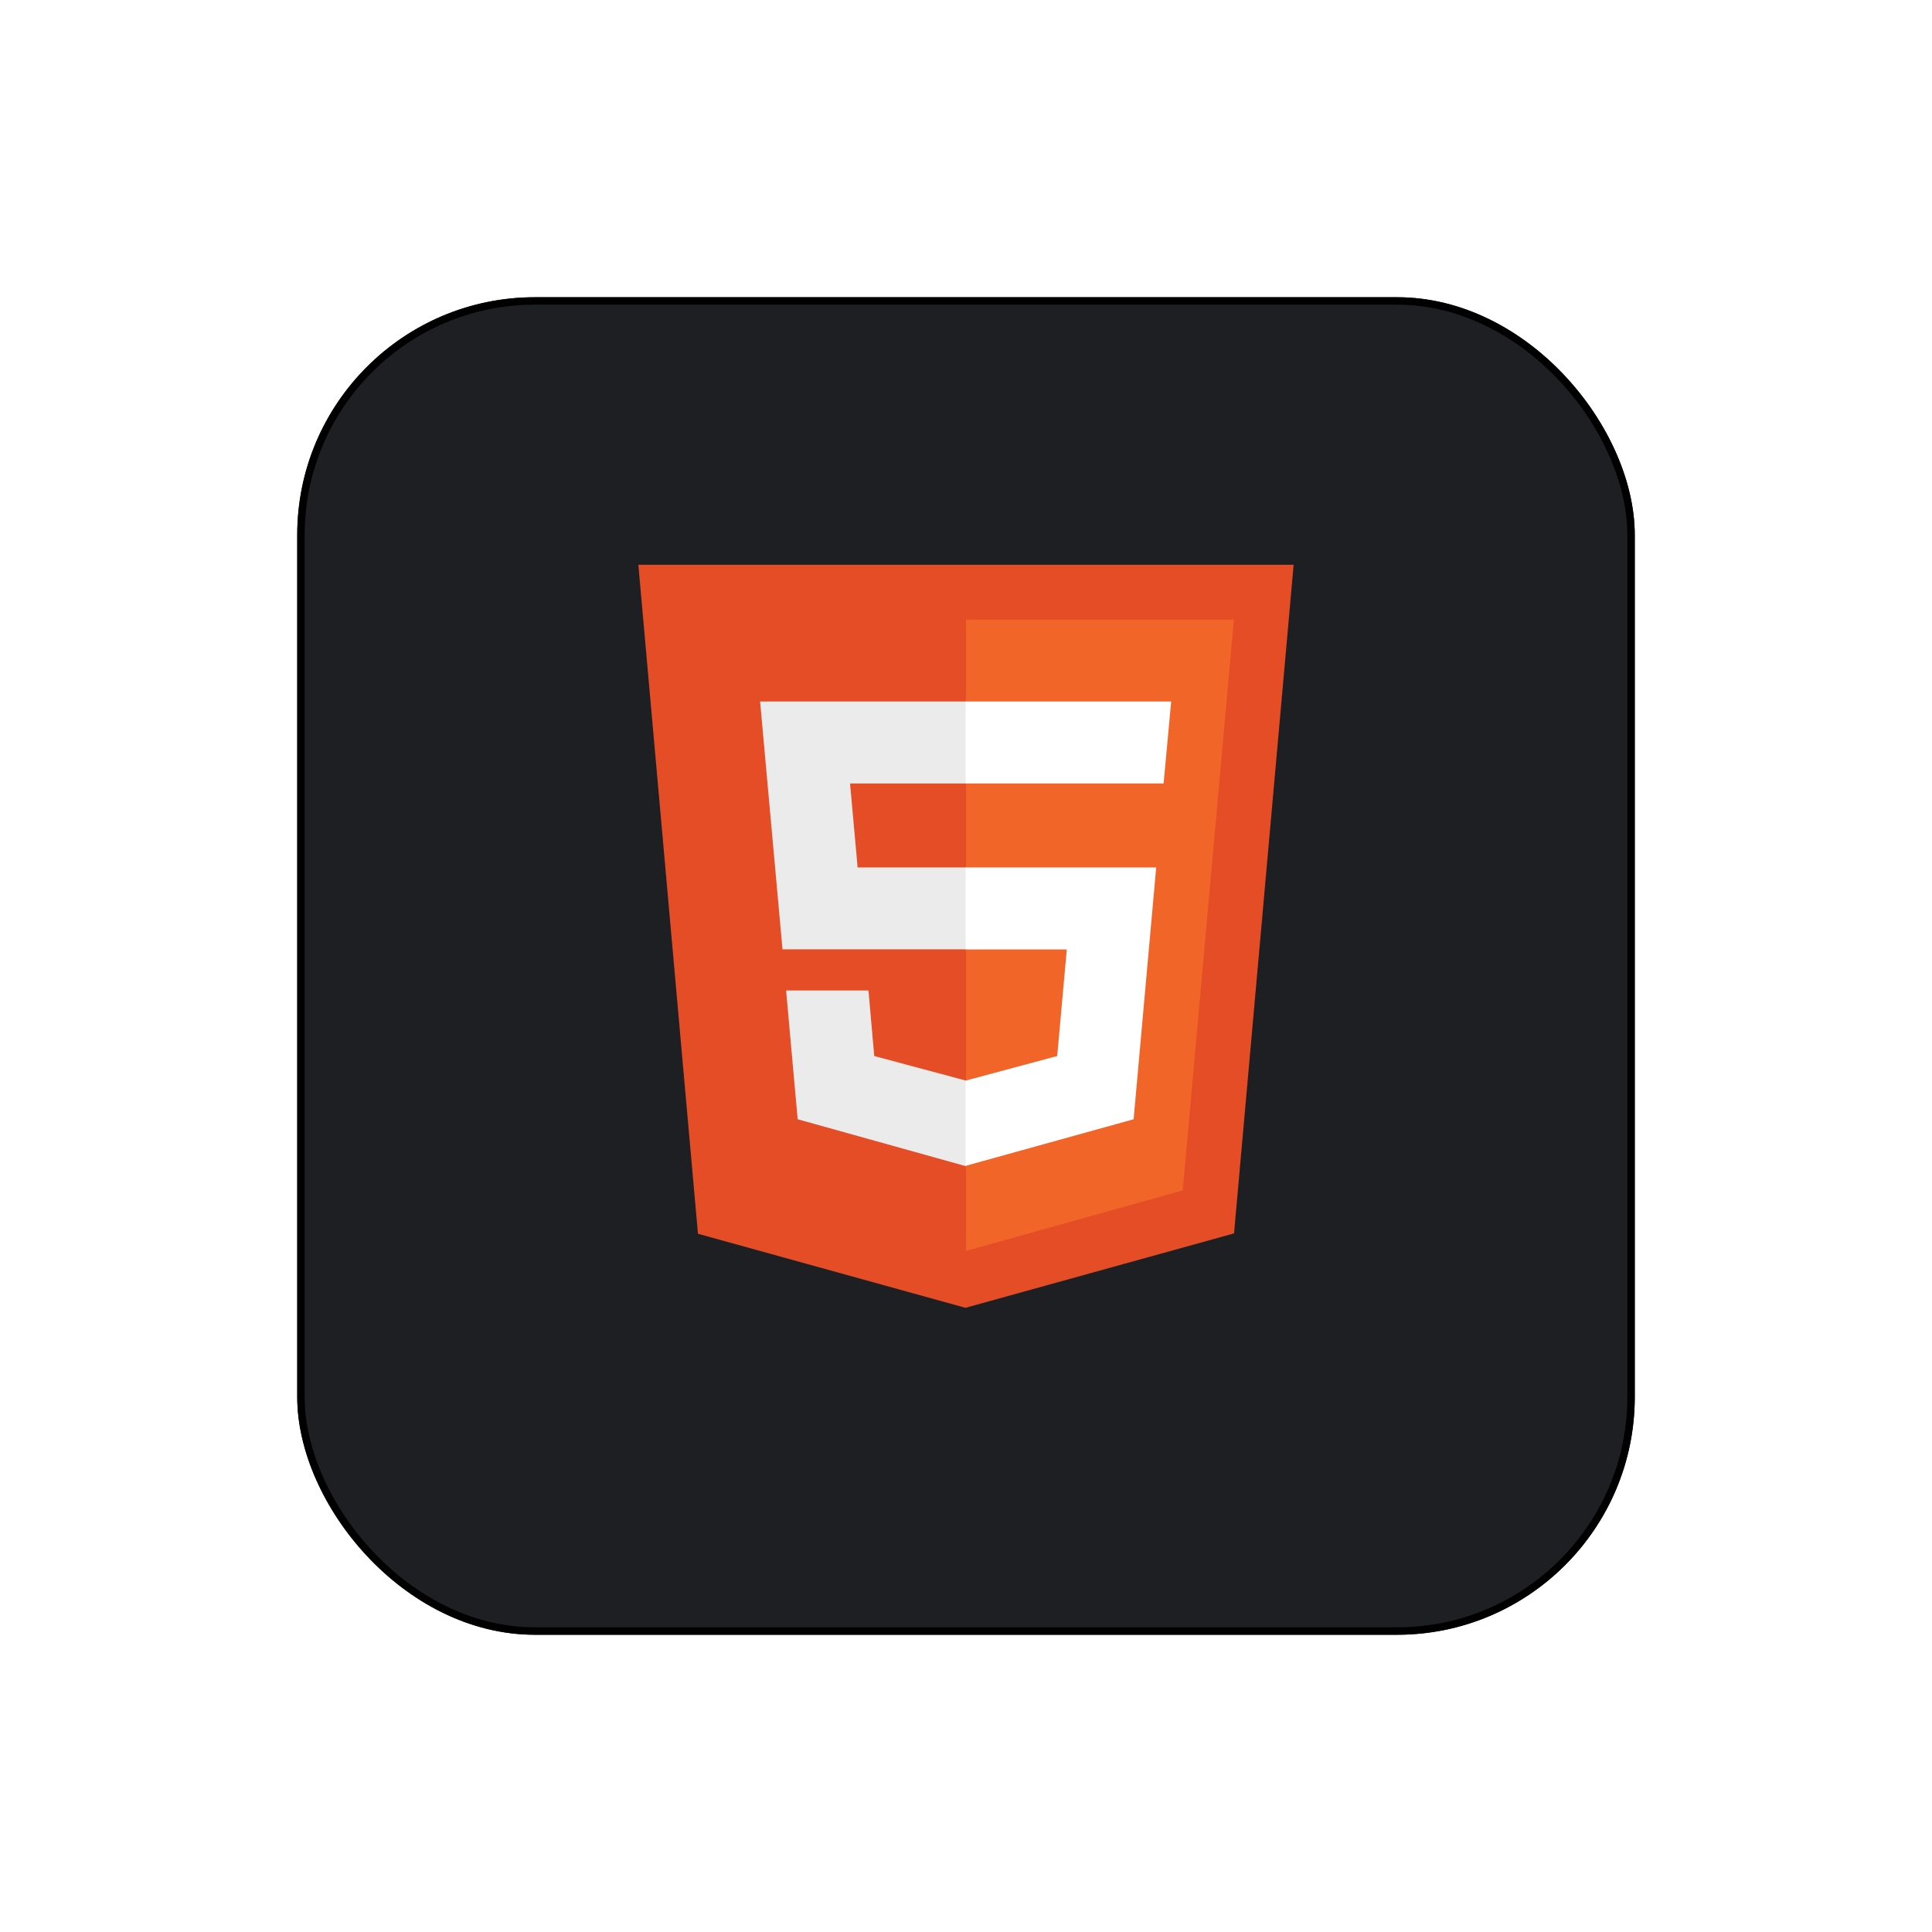 <svg viewBox="0 0 260 260" fill="none" class="h-20 md:h-24 w-auto"><g filter="url(#filter0_d_301_8846)"><rect x="40" y="36" width="180" height="180" rx="32" fill="#1D1F23"></rect><rect x="40.5" y="36.5" width="179" height="179" rx="31.5" stroke="black"></rect></g><path d="M93.928 166.034L85.907 76H174.093L166.072 165.985L129.927 176" fill="#E44D26"></path><path d="M130 168.344V83.39H166.047L159.168 160.201" fill="#F16529"></path><path d="M102.29 94.401H130V105.436H114.395L115.416 116.739H130V127.75H105.304L102.29 94.401ZM105.79 133.292H116.874L117.652 142.116L130 145.422V156.943L107.346 150.624" fill="#EBEBEB"></path><path d="M157.613 94.401H129.951V105.436H156.592L157.613 94.401ZM155.595 116.739H129.951V127.775H143.563L142.275 142.116L129.951 145.422V156.895L152.557 150.624" fill="white"></path><defs><filter id="filter0_d_301_8846" x="0" y="0" width="260" height="260" filterUnits="userSpaceOnUse" color-interpolation-filters="sRGB"><feFlood flood-opacity="0" result="BackgroundImageFix"></feFlood><feColorMatrix in="SourceAlpha" type="matrix" values="0 0 0 0 0 0 0 0 0 0 0 0 0 0 0 0 0 0 127 0" result="hardAlpha"></feColorMatrix><feOffset dy="4"></feOffset><feGaussianBlur stdDeviation="20"></feGaussianBlur><feComposite in2="hardAlpha" operator="out"></feComposite><feColorMatrix type="matrix" values="0 0 0 0 0.037 0 0 0 0 0.035 0 0 0 0 0.048 0 0 0 0.1 0"></feColorMatrix><feBlend mode="normal" in2="BackgroundImageFix" result="effect1_dropShadow_301_8846"></feBlend><feBlend mode="normal" in="SourceGraphic" in2="effect1_dropShadow_301_8846" result="shape"></feBlend></filter></defs></svg>